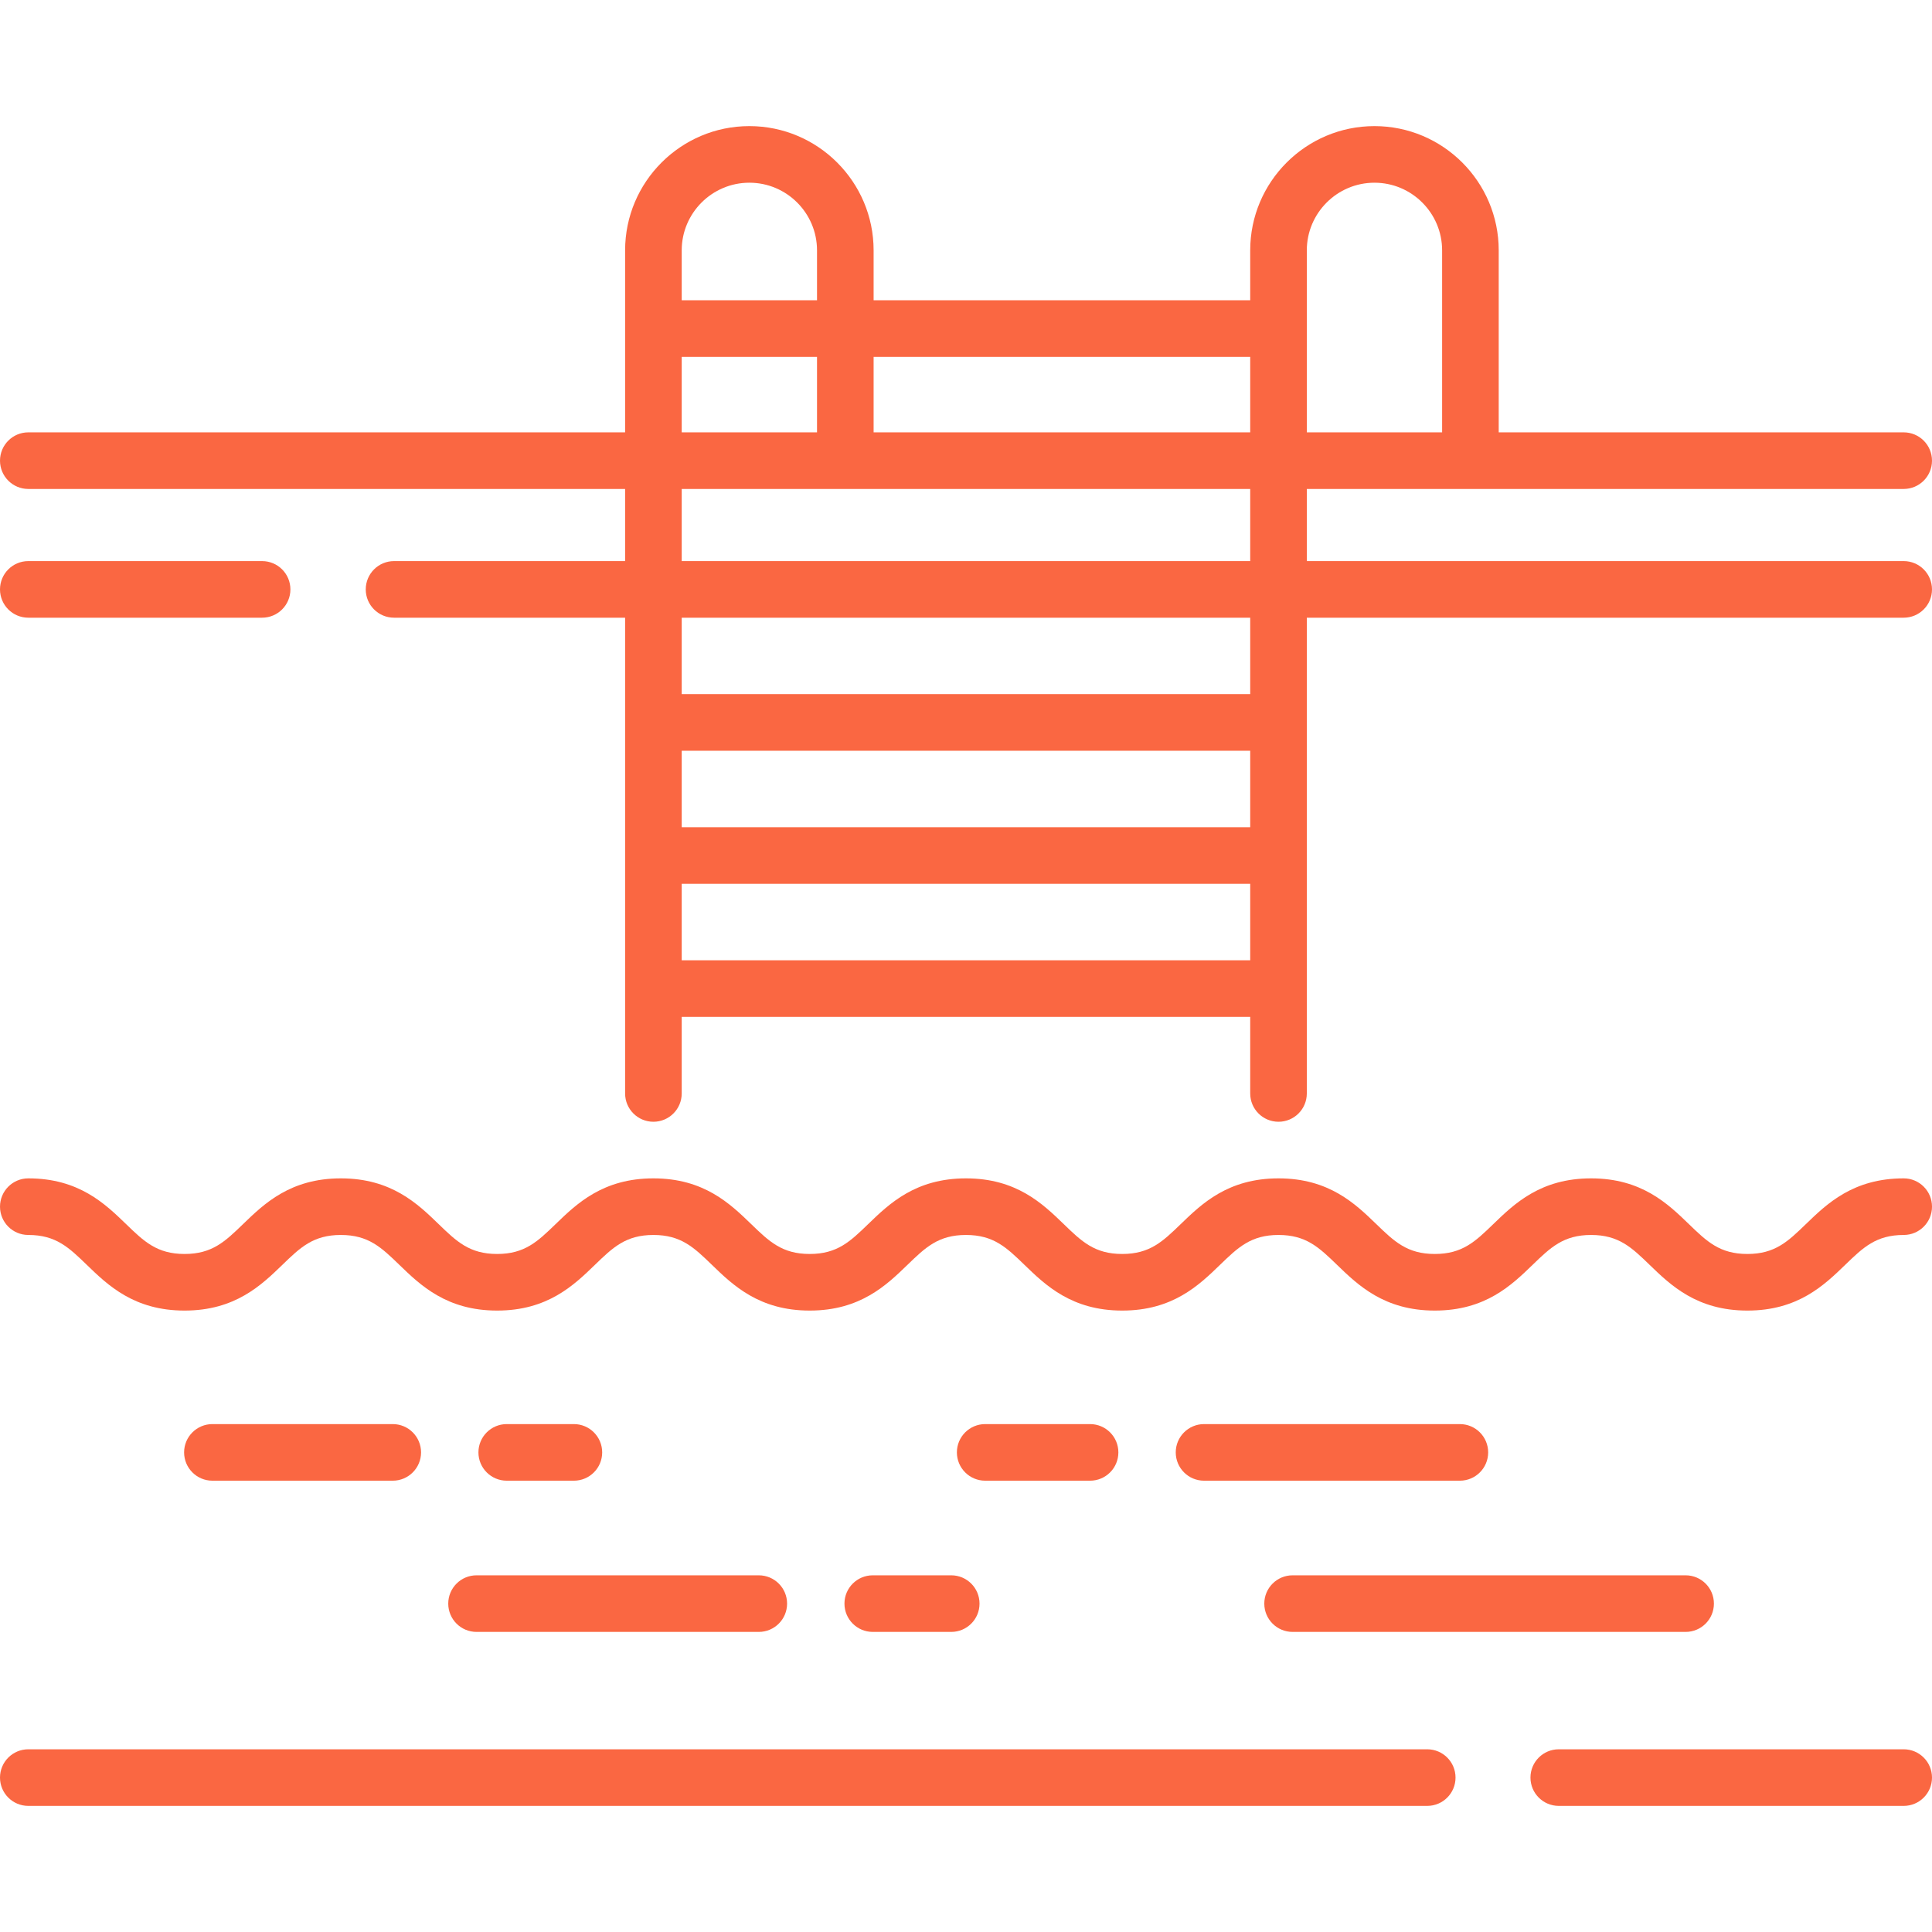 <svg
              id="Layer_1"
              enable-background="new 0 0 512 512"
              height="512"
              viewBox="0 0 512 512"
              width="512"
              xmlns="http://www.w3.org/2000/svg"
            >
              <g>
                <path
                  fill="#fa6742"
                  d="m104.085 392.399c4.143 0 7.5-3.357 7.5-7.5s-3.357-7.5-7.5-7.5h-47.795c-4.143 0-7.5 3.357-7.5 7.5s3.357 7.5 7.5 7.5z"
                />
                <path
                  fill="#fa6742"
                  d="m152.085 392.399c4.143 0 7.5-3.357 7.5-7.5s-3.357-7.5-7.5-7.5h-17.795c-4.143 0-7.5 3.357-7.5 7.5s3.357 7.5 7.5 7.5z"
                />
                <path
                  fill="#fa6742"
                  d="m231.29 417.474c-4.143 0-7.5 3.357-7.5 7.5s3.357 7.5 7.5 7.5h20.795c4.143 0 7.5-3.357 7.5-7.5s-3.357-7.5-7.5-7.5z"
                />
                <path
                  fill="#fa6742"
                  d="m118.79 424.974c0 4.143 3.357 7.5 7.5 7.5h74.795c4.143 0 7.5-3.357 7.5-7.5s-3.357-7.5-7.5-7.5h-74.795c-4.143 0-7.5 3.357-7.5 7.5z"
                />
                <path
                  fill="#fa6742"
                  d="m386.88 377.399h-67.795c-4.143 0-7.5 3.357-7.5 7.5s3.357 7.5 7.5 7.5h67.795c4.143 0 7.5-3.357 7.5-7.5s-3.358-7.5-7.5-7.5z"
                />
                <path
                  fill="#fa6742"
                  d="m288.88 392.399c4.143 0 7.5-3.357 7.5-7.5s-3.357-7.5-7.5-7.5h-27.795c-4.143 0-7.5 3.357-7.5 7.5s3.357 7.5 7.5 7.5z"
                />
                <path
                  fill="#fa6742"
                  d="m335.051 424.974c0 4.143 3.357 7.5 7.5 7.5h104.154c4.143 0 7.5-3.357 7.5-7.5s-3.357-7.5-7.5-7.5h-104.154c-4.143 0-7.5 3.357-7.5 7.5z"
                />
                <path
                  fill="#fa6742"
                  d="m504.5 463.579h-91.412c-4.143 0-7.5 3.357-7.5 7.5s3.357 7.5 7.5 7.5h91.412c4.143 0 7.5-3.357 7.5-7.5s-3.357-7.5-7.5-7.5z"
                />
                <path
                  fill="#fa6742"
                  d="m504.5 312.279c-13.391 0-20.342 6.725-25.927 12.128-4.746 4.592-8.175 7.909-15.496 7.909-7.322 0-10.751-3.317-15.497-7.909-5.585-5.403-12.536-12.128-25.926-12.128-13.389 0-20.34 6.725-25.924 12.129-4.745 4.591-8.174 7.908-15.493 7.908-7.32 0-10.749-3.317-15.494-7.908-5.585-5.404-12.535-12.129-25.925-12.129-13.389 0-20.339 6.725-25.923 12.129-4.745 4.591-8.174 7.908-15.493 7.908s-10.748-3.317-15.493-7.908c-5.584-5.404-12.534-12.129-25.923-12.129-13.388 0-20.338 6.726-25.922 12.129-4.744 4.591-8.172 7.908-15.489 7.908-7.319 0-10.748-3.317-15.493-7.908-5.584-5.404-12.534-12.129-25.922-12.129-13.389 0-20.34 6.725-25.924 12.129-4.745 4.591-8.174 7.908-15.493 7.908s-10.748-3.317-15.493-7.908c-5.584-5.404-12.534-12.129-25.923-12.129-13.388 0-20.338 6.725-25.923 12.129-4.744 4.591-8.172 7.908-15.491 7.908s-10.747-3.317-15.491-7.908c-5.585-5.404-12.534-12.129-25.922-12.129-4.143 0-7.5 3.357-7.5 7.5s3.357 7.5 7.5 7.5c7.318 0 10.746 3.317 15.49 7.908 5.585 5.403 12.534 12.129 25.923 12.129 13.388 0 20.338-6.725 25.923-12.129 4.744-4.591 8.172-7.908 15.491-7.908s10.748 3.317 15.493 7.908c5.584 5.404 12.534 12.129 25.923 12.129s20.339-6.725 25.923-12.128c4.745-4.592 8.174-7.909 15.494-7.909 7.318 0 10.747 3.317 15.491 7.908 5.585 5.403 12.535 12.129 25.924 12.129 13.388 0 20.337-6.725 25.921-12.129 4.744-4.591 8.172-7.908 15.49-7.908 7.319 0 10.748 3.317 15.493 7.908 5.584 5.404 12.534 12.129 25.923 12.129s20.339-6.725 25.923-12.129c4.745-4.591 8.174-7.908 15.493-7.908 7.32 0 10.749 3.317 15.495 7.909 5.585 5.403 12.535 12.128 25.924 12.128s20.339-6.725 25.923-12.128c4.745-4.592 8.174-7.909 15.494-7.909 7.321 0 10.75 3.317 15.496 7.909 5.585 5.403 12.536 12.128 25.927 12.128 13.39 0 20.341-6.725 25.926-12.128 4.746-4.592 8.175-7.909 15.497-7.909 4.143 0 7.5-3.357 7.5-7.5s-3.357-7.5-7.5-7.5z"
                />
                <path
                  fill="#fa6742"
                  d="m378.231 463.579h-370.731c-4.143 0-7.5 3.357-7.5 7.5s3.357 7.5 7.5 7.5h370.731c4.143 0 7.5-3.357 7.5-7.5s-3.357-7.5-7.5-7.5z"
                />
                <path
                  fill="#fa6742"
                  d="m504.5 148.697h-158.182v-19.118h158.182c4.143 0 7.5-3.357 7.5-7.5s-3.357-7.5-7.5-7.5h-107.324v-48.229c0-18.157-14.771-32.929-32.929-32.929s-32.929 14.771-32.929 32.929v13.229h-99.801v-13.229c0-18.157-14.771-32.929-32.929-32.929s-32.928 14.771-32.928 32.929v48.229h-158.16c-4.143 0-7.5 3.357-7.5 7.5s3.357 7.5 7.5 7.5h158.16v19.118h-61.234c-4.143 0-7.5 3.357-7.5 7.5s3.357 7.5 7.5 7.5h61.234v126.082c0 4.143 3.357 7.5 7.5 7.5s7.5-3.357 7.5-7.5v-20.299h150.658v20.299c0 4.143 3.357 7.5 7.5 7.5s7.5-3.357 7.5-7.5v-27.515c.003-.094.006-.188.006-.283s-.002-.189-.006-.283v-34.578c.007-.133.011-.267.011-.401s-.004-.269-.011-.401v-62.62h158.182c4.143 0 7.5-3.357 7.5-7.5s-3.357-7.501-7.5-7.501zm-158.182-82.347c0-9.886 8.043-17.929 17.929-17.929s17.929 8.043 17.929 17.929v48.229h-35.857v-48.229zm-15 28.229v20h-99.801v-20zm-132.729-46.158c9.886 0 17.929 8.043 17.929 17.929v13.229h-35.858v-13.229c0-9.886 8.043-17.929 17.929-17.929zm-17.929 46.158h35.857v20h-35.857zm150.658 35v19.118h-150.658v-19.118zm-150.658 69.379h150.658v20.261h-150.658zm150.658-15h-150.658v-20.261h150.658zm-150.658 70.522v-20.262h150.658v20.262z"
                />
                <path
                  fill="#fa6742"
                  d="m7.5 163.697h61.961c4.143 0 7.5-3.357 7.5-7.5s-3.357-7.5-7.5-7.5h-61.961c-4.143 0-7.5 3.357-7.5 7.5s3.357 7.5 7.5 7.5z"
                />
              </g>
            </svg>